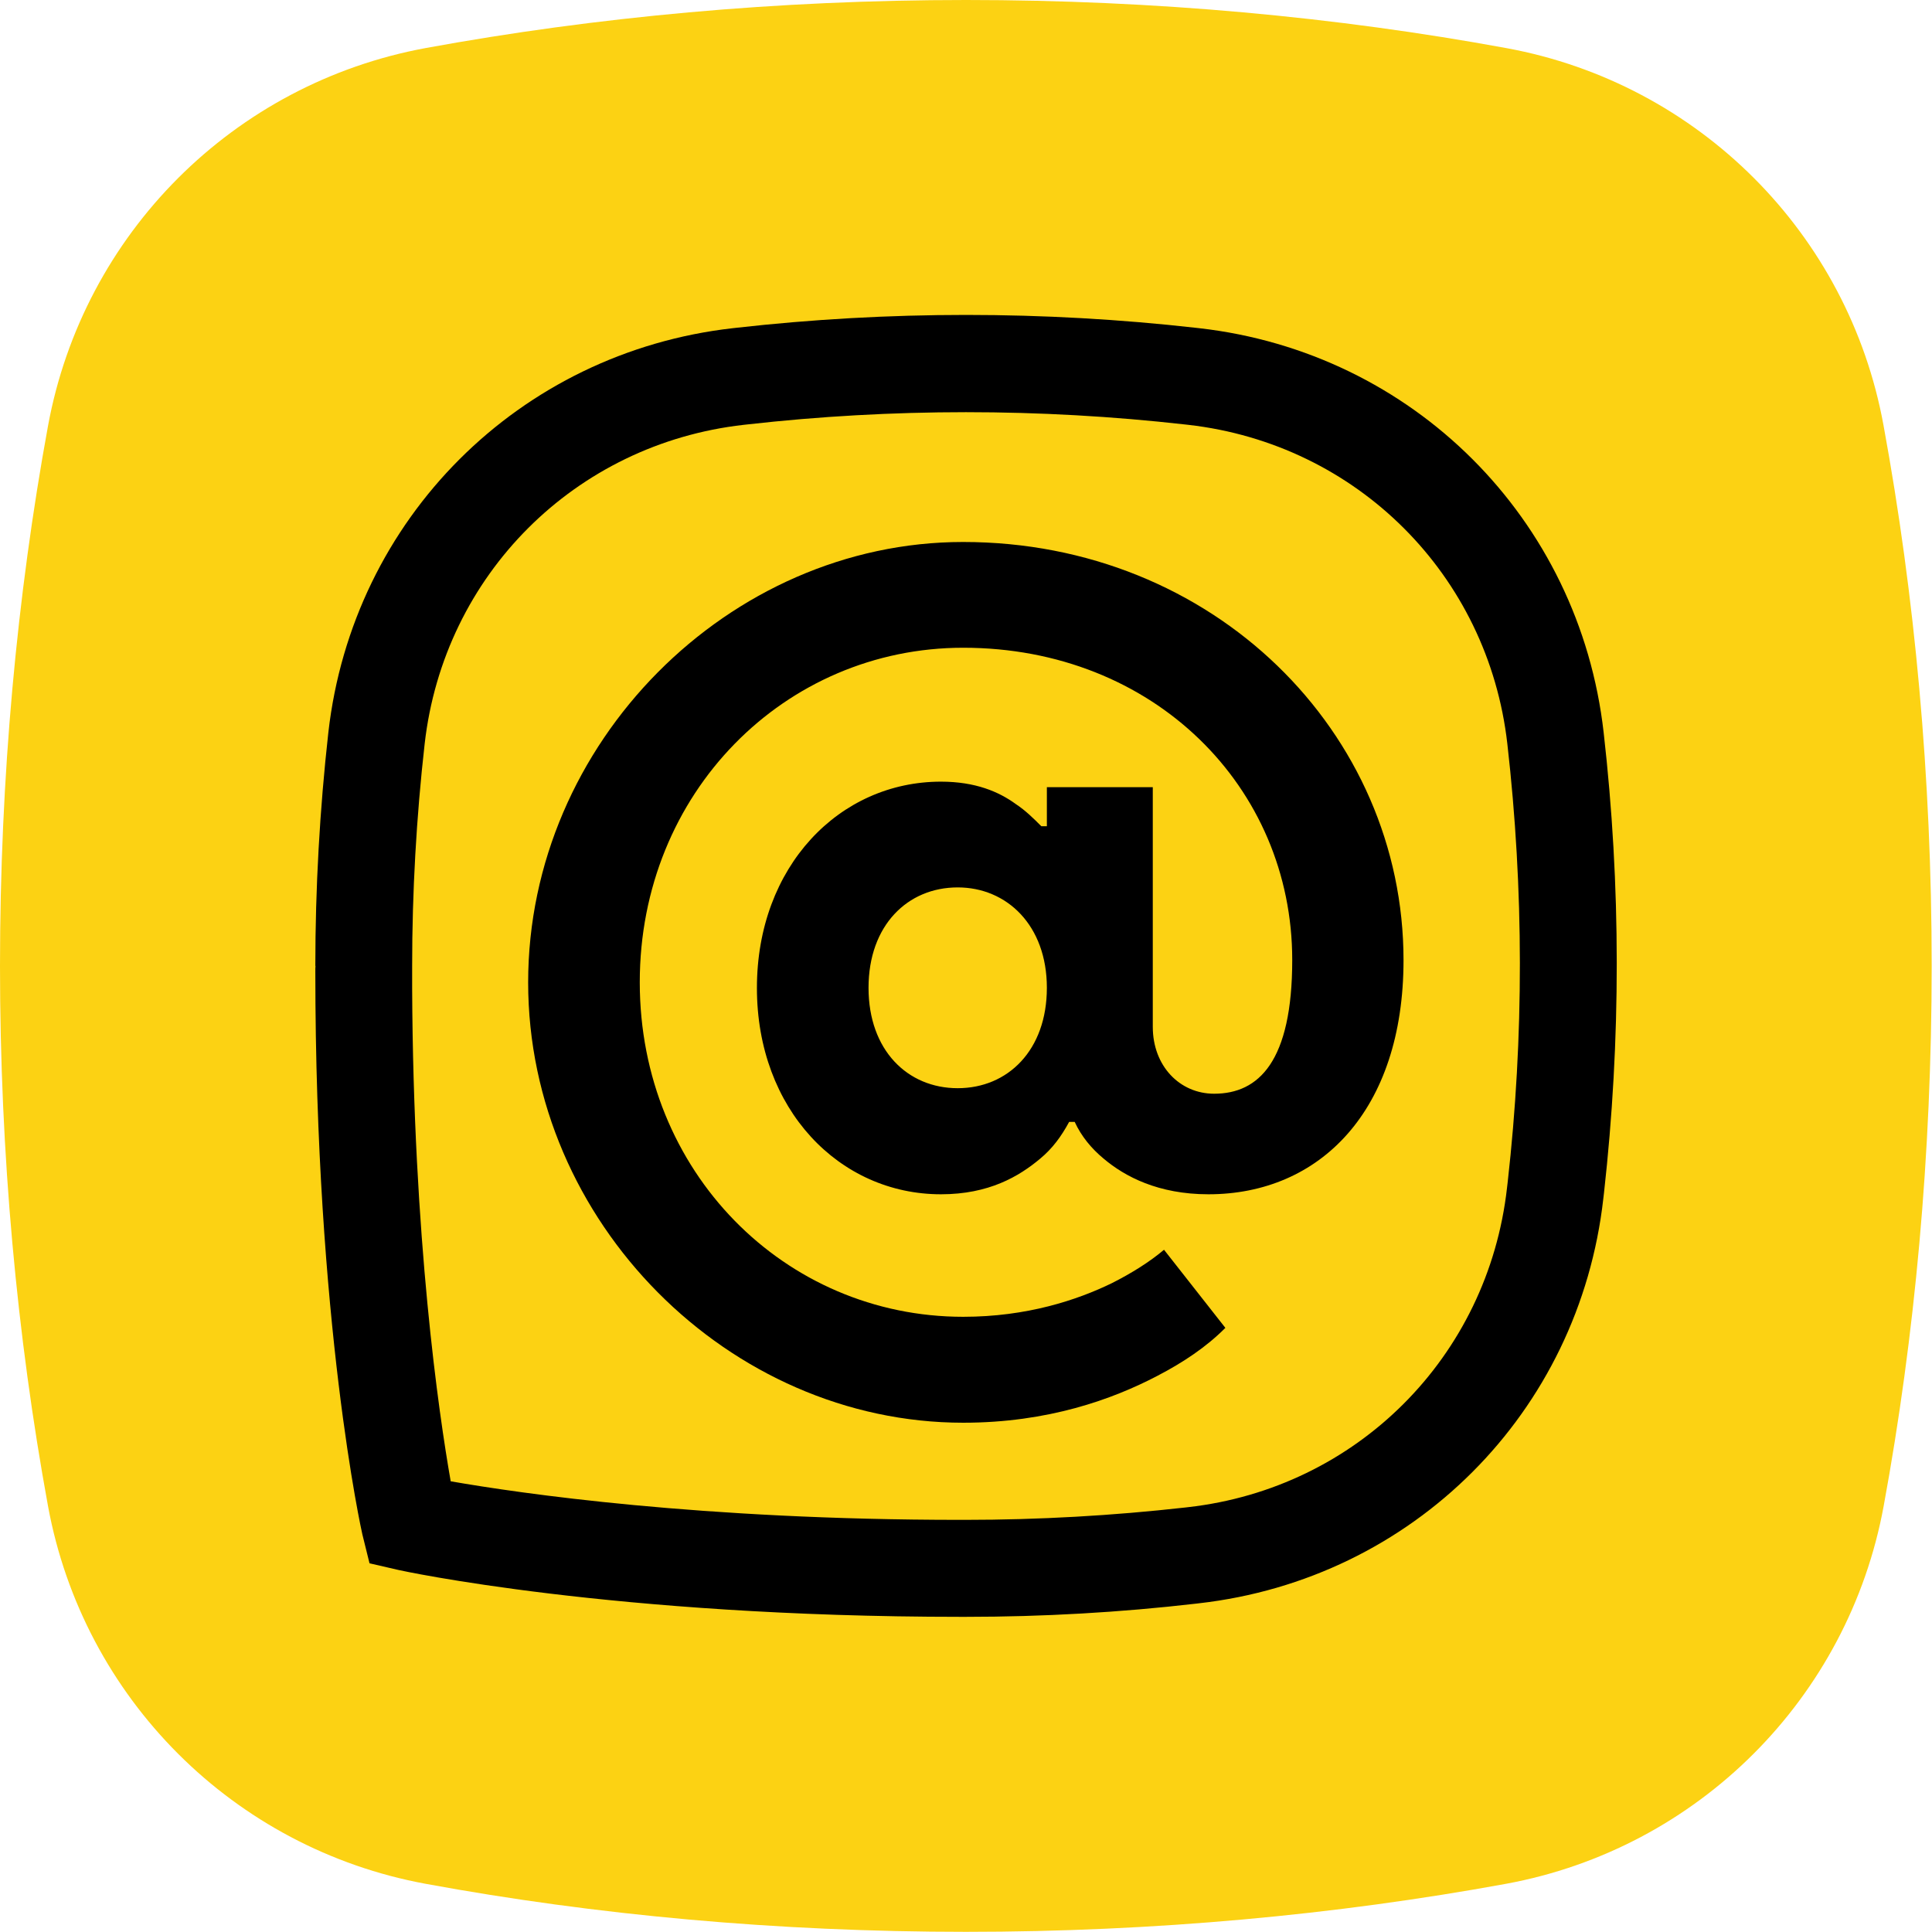 <?xml version="1.0" encoding="utf-8"?>
<!-- Generator: Adobe Illustrator 26.3.1, SVG Export Plug-In . SVG Version: 6.00 Build 0)  -->
<svg version="1.1" id="Vrstva_1" xmlns="http://www.w3.org/2000/svg" xmlns:xlink="http://www.w3.org/1999/xlink" x="0px" y="0px"
	 viewBox="0 0 118.74 118.74" style="enable-background:new 0 0 118.74 118.74;" xml:space="preserve">
<style type="text/css">
	.st0{fill:url(#SVGID_1_);}
	.st1{fill:#0E101F;}
	.st2{fill:#FCD213;}
	.st3{fill:#010202;}
</style>
<g>
</g>
<path class="st2" d="M26.18,2.95C14.36,5.12,5.12,14.36,2.95,26.18C1.04,36.62,0,47.78,0,59.37s1.04,22.75,2.95,33.19
	c2.17,11.81,11.41,21.05,23.22,23.22c10.44,1.92,21.6,2.95,33.19,2.95s22.75-1.04,33.19-2.95c11.81-2.17,21.05-11.41,23.22-23.22
	c1.92-10.44,2.95-21.6,2.95-33.19c0-11.61-1.04-22.78-2.96-33.23C113.61,14.35,104.39,5.13,92.6,2.96C82.15,1.04,70.98,0,59.37,0
	C47.78,0,36.62,1.04,26.18,2.95z"/>
<g>
	<path d="M59.37,99.37l-0.15,0l-0.19,0c-21.36,0-34.42-2.85-34.54-2.88l-1.78-0.41l-0.44-1.78c-0.03-0.12-2.89-12.91-2.89-34.6
		c0-0.12,0-0.23,0.01-0.34h-0.01c0-4.78,0.27-9.6,0.8-14.34c1.49-13.14,11.72-23.36,24.86-24.85l0.18-0.02
		c9.39-1.06,18.91-1.06,28.3,0l0.18,0.02c13.14,1.49,23.37,11.7,24.86,24.85l0,0c1.07,9.39,1.07,18.91,0.02,28.3l-0.04,0.34
		c-1.48,13.16-11.7,23.39-24.87,24.88l-0.17,0.02C68.84,99.1,64.08,99.37,59.37,99.37z M27.7,91.04c4.24,0.74,15.37,2.37,31.33,2.37
		l0.11,0l0.15,0c0.01,0,0.01,0,0.02,0c4.56,0,9.09-0.26,13.54-0.76l0.17-0.02c10.37-1.17,18.43-9.24,19.6-19.62l0.04-0.34
		c1.01-8.95,1-18.02-0.02-26.96l0,0c-1.18-10.37-9.24-18.42-19.61-19.6l-0.18-0.02c-8.95-1.01-18.02-1.01-26.96,0l-0.18,0.02
		c-10.37,1.17-18.43,9.23-19.61,19.6c-0.51,4.51-0.77,9.11-0.77,13.66l0,1.37C25.4,76.14,26.97,86.88,27.7,91.04z"/>
	<path d="M64.34,48.38v2.4H64c-0.48-0.48-0.96-0.96-1.58-1.37c-1.03-0.75-2.47-1.37-4.59-1.37c-6.24,0-11.31,5.21-11.31,12.68
		s5.07,12.68,11.31,12.68c2.95,0,4.8-1.1,6.1-2.19c0.75-0.62,1.3-1.37,1.78-2.26h0.34c0.41,0.89,1.03,1.64,1.78,2.26
		c1.3,1.1,3.36,2.19,6.44,2.19c6.85,0,11.99-5.14,11.99-14.39c0-13.98-11.65-25.7-27.07-25.7c-14.39,0-26.73,12.34-26.73,27.07
		S44.81,87.44,59.2,87.44c5.21,0,9.18-1.44,11.93-2.88c1.58-0.82,3.02-1.78,4.18-2.95l-3.77-4.8c-0.89,0.75-1.99,1.44-3.22,2.06
		c-2.12,1.03-5.21,2.06-9.12,2.06c-10.97,0-19.88-8.91-19.88-20.56c0-11.65,8.91-20.56,19.88-20.56c11.72,0,20.22,8.57,20.22,19.19
		c0,6.24-2.06,8.22-4.8,8.22c-2.12,0-3.77-1.71-3.77-4.11V48.38H64.34z M58.86,66.88c-3.08,0-5.48-2.33-5.48-6.17
		c0-3.84,2.4-6.17,5.48-6.17c3.02,0,5.48,2.33,5.48,6.17C64.34,64.55,61.94,66.88,58.86,66.88z"/>
</g>
</svg>
